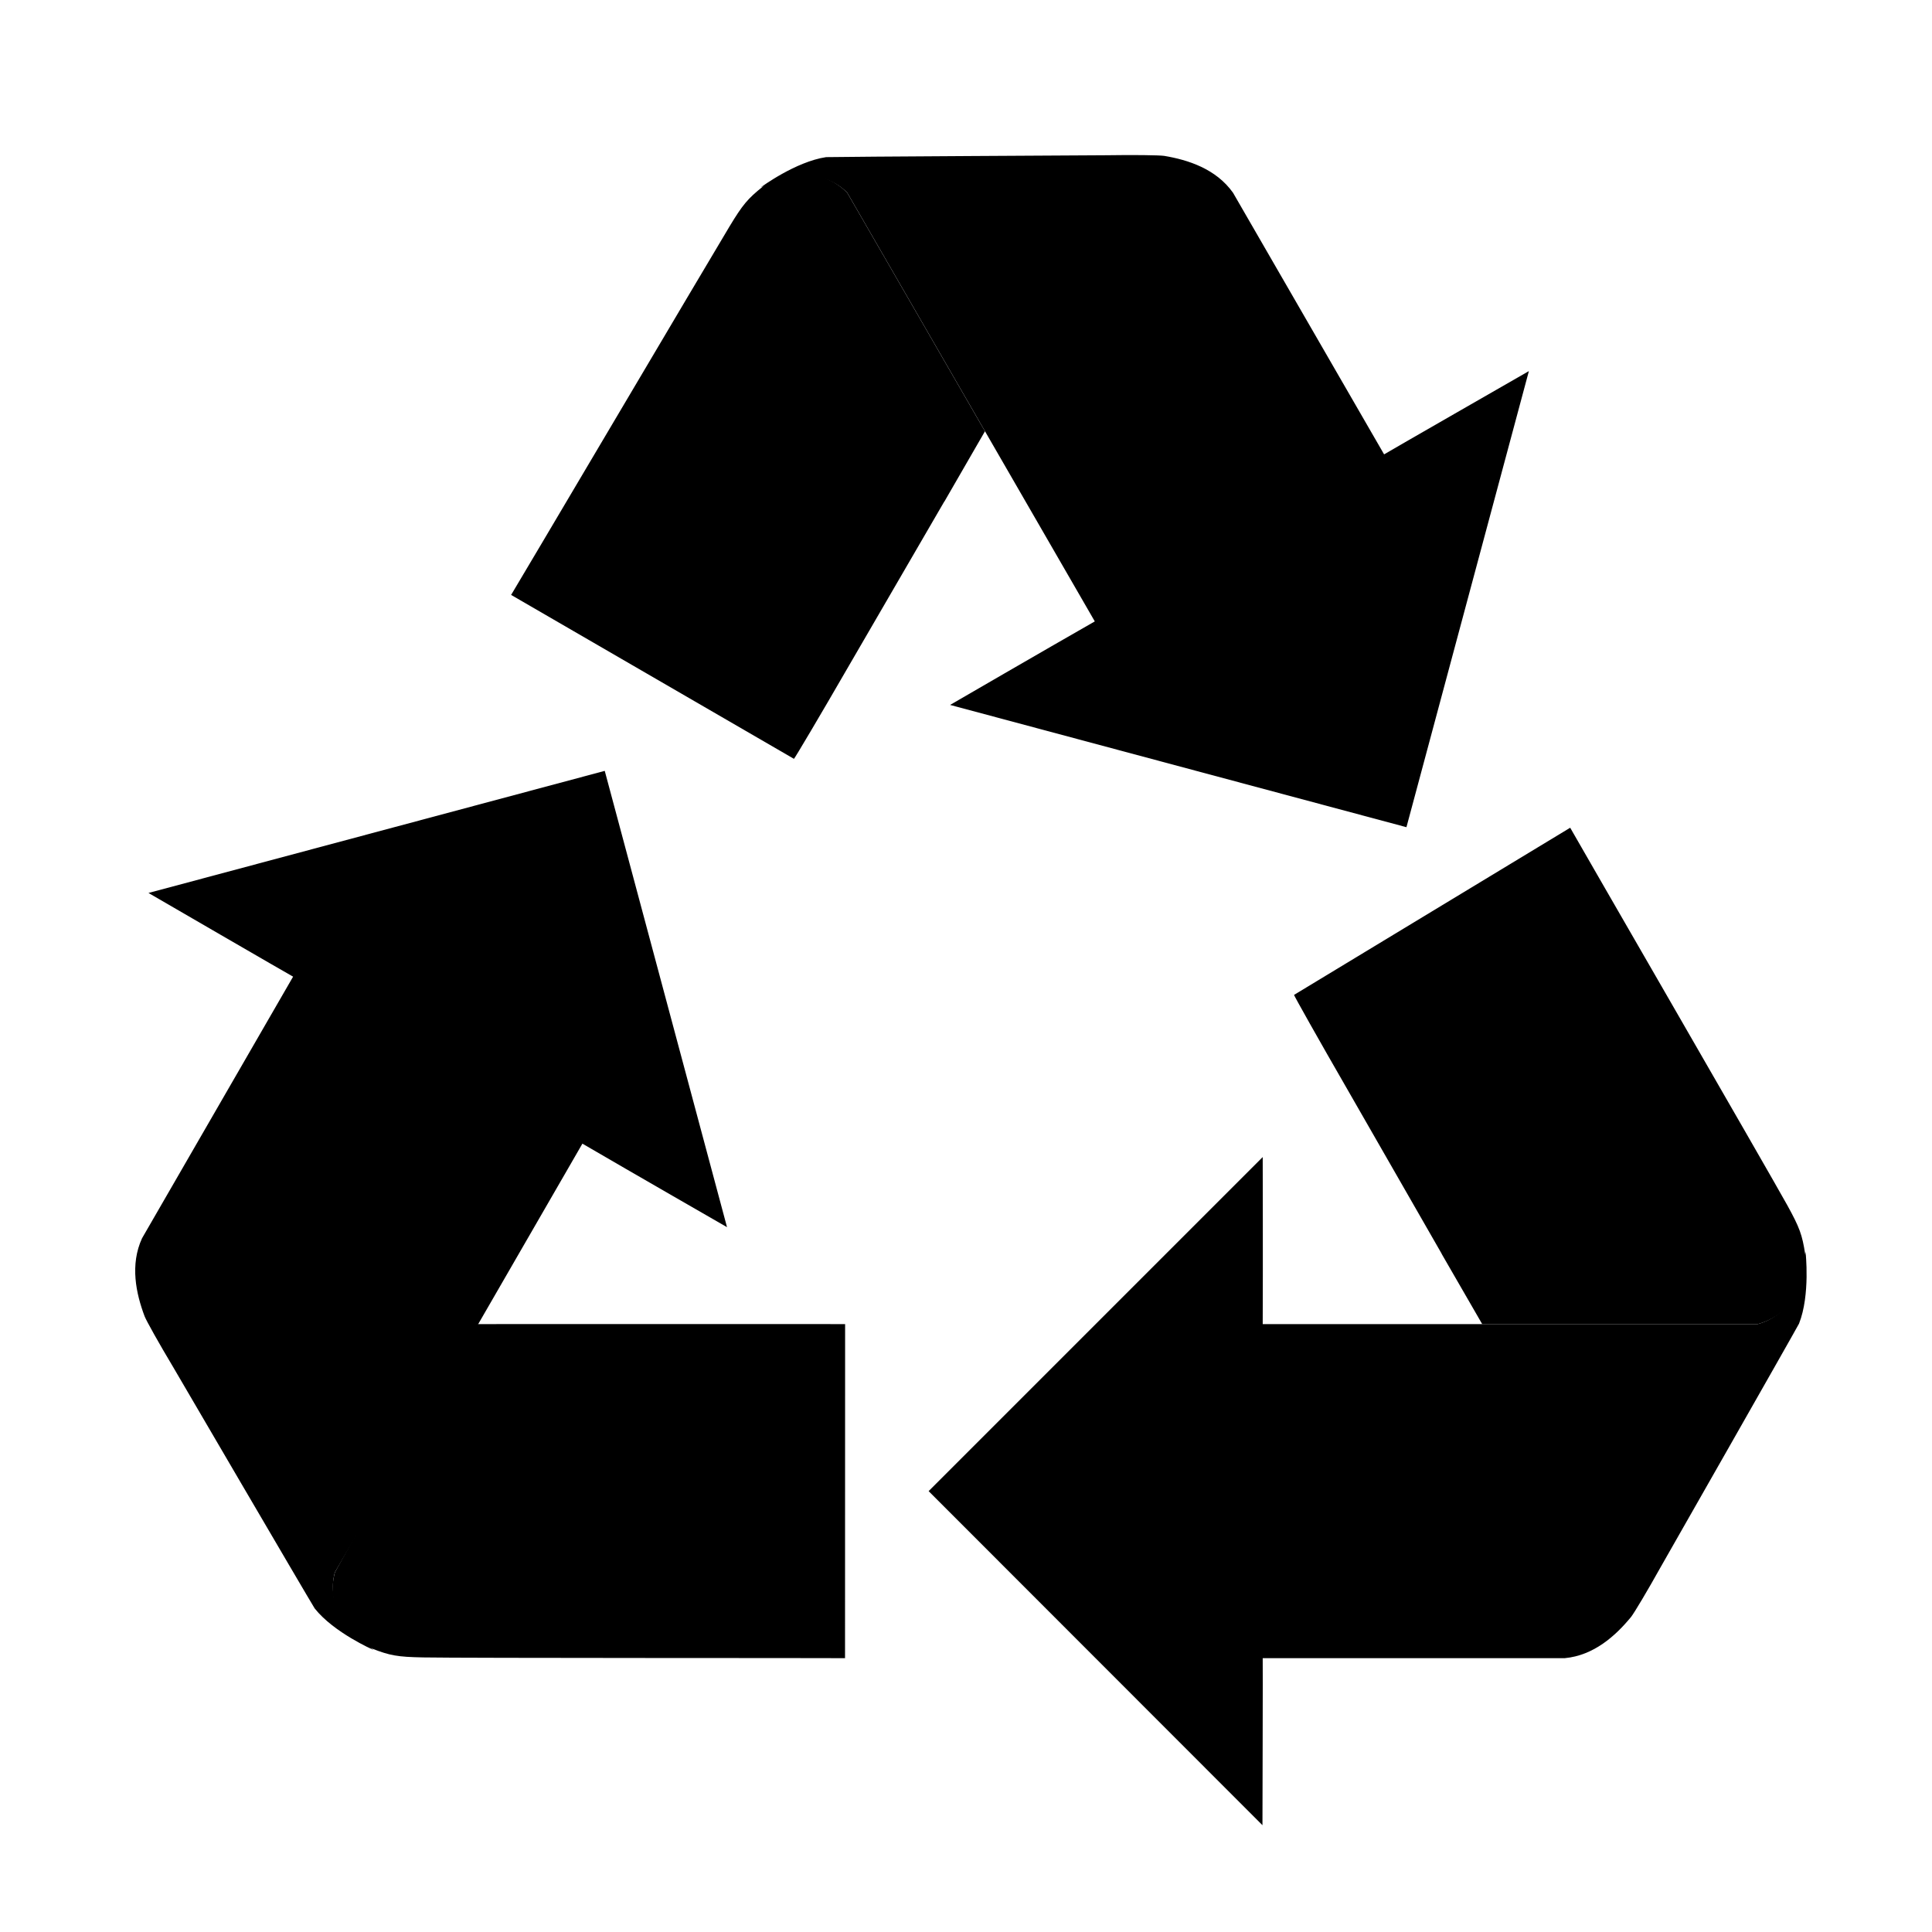 <?xml version='1.0' encoding='UTF-8'?>
<svg xmlns:inkscape="http://www.inkscape.org/namespaces/inkscape" xmlns:sodipodi="http://sodipodi.sourceforge.net/DTD/sodipodi-0.dtd" xmlns="http://www.w3.org/2000/svg" xmlns:svg="http://www.w3.org/2000/svg" xmlns:rdf="http://www.w3.org/1999/02/22-rdf-syntax-ns#" xmlns:cc="http://creativecommons.org/ns#" xmlns:dc="http://purl.org/dc/elements/1.1/" width="64" height="64" version="1.1" viewBox="0 0 16.933 16.933" id="svg7" sodipodi:docname="org.bleachbit.BleachBit.svg" inkscape:version="1.4 (e7c3feb100, 2024-10-09)">
  <sodipodi:namedview id="namedview7" pagecolor="#9c4444" bordercolor="#000000" borderopacity="0.25" inkscape:showpageshadow="2" inkscape:pageopacity="0.0" inkscape:pagecheckerboard="0" inkscape:deskcolor="#d1d1d1" inkscape:zoom="6.15625" inkscape:cx="15.593909" inkscape:cy="29.563452" inkscape:window-width="1226" inkscape:window-height="669" inkscape:window-x="35" inkscape:window-y="32" inkscape:window-maximized="0" inkscape:current-layer="svg7" showgrid="false"/>
  <defs id="defs2">
    <style id="current-color-scheme" type="text/css">.ColorScheme-Text {color:#000000} .ColorScheme-Highlight {color:#3b4252}</style></defs>
  <g id="g10" transform="matrix(0.366,0,0,0.366,-0.279,-0.107)" style="fill:currentColor" class="ColorScheme-Text">
    <path style="fill:currentColor;fill-opacity:1" d="m 27.25,4.01 c 0,0 -6.398,0.035 -6.705,0.045 -0.733,0.109 -1.557,0.719 -1.557,0.719 0.018,0.005 0.038,-0.026 0.059,-0.021 0.565,-0.338 1.451,-0.404 2.004,0.154 l 1.215,2.104 2.084,3.609 2.629,4.553 c -1.187,0.678 -3.465,2 -3.465,2 l 10.928,2.928 2.932,-10.922 c 0,0 -3.469,1.99 -3.467,1.994 L 30.289,4.908 C 29.883,4.336 29.215,4.121 28.641,4.025 28.512,4.007 27.906,4 27.25,4.01 Z M 15.244,18.752 4.318,21.676 c 0,0 3.46,2.008 3.463,2.004 l -3.617,6.264 c -0.293,0.637 -0.144,1.324 0.061,1.869 0.048,0.12 0.345,0.649 0.682,1.213 0,0 3.228,5.523 3.391,5.783 0.461,0.581 1.4,0.99 1.4,0.99 -0.005,-0.019 -0.04,-0.019 -0.047,-0.039 C 9.075,39.439 8.575,38.704 8.781,37.945 l 1.215,-2.104 2.084,-3.609 2.629,-4.553 c 1.181,0.689 3.463,2 3.463,2 z M 31,28 l -8,8 7.994,8 c 0,0 0.011,-4 0.006,-4 h 7.232 c 0.698,-0.065 1.218,-0.536 1.588,-0.986 0.08,-0.102 0.391,-0.624 0.711,-1.197 0,0 3.168,-5.557 3.312,-5.828 C 44.116,31.299 44,30.281 44,30.281 43.986,30.295 44.004,30.326 43.99,30.342 44,31 43.614,31.8 42.853,32 H 40.424 36.256 31 c 0.007,-1.367 0,-4 0,-4 z" id="path6" class="ColorScheme-Text"/>
    <path d="m 13.004,14.54 6.771,3.924 c 0.019,-0.013 0.62,-1.024 1.33,-2.254 0.711,-1.227 1.736,-2.986 2.269,-3.906 l 0.004,-0.002 0.971,-1.682 -3.299,-5.713 C 20.493,4.344 19.6,4.316 19.029,4.761 18.669,5.05 18.55,5.188 18.229,5.72 17.777,6.469 13.009,14.537 13,14.542" style="fill:currentColor" id="path7" class="ColorScheme-Text"/>
    <path style="fill:currentColor" d="m 38.361,20.115 -6.611,4.002 c 0.002,0.023 0.577,1.049 1.287,2.279 0.707,1.229 1.718,2.997 2.248,3.918 v 0.004 L 36.256,32 h 6.597 C 43.62,31.798 44.09,31.039 43.99,30.322 43.92,29.866 43.86,29.693 43.56,29.15 43.137,28.383 38.361,20.12 38.361,20.11" id="path8" class="ColorScheme-Text"/>
    <path d="M 20.998,39.998 21,32 c 0,0 -6.112,-0.002 -8.919,0 L 8.782,37.945 C 8.573,38.71 8.996,39.497 9.667,39.769 10.097,39.936 10.276,39.971 10.897,39.982 11.772,40 20.994,39.995 21.002,40" style="fill:currentColor" id="path9" class="ColorScheme-Text"/>
  </g>
  <g id="g9" transform="matrix(0.47,0,0,0.47,4.747,3.747)" style="fill:#999999;fill-opacity:1;stroke:none;stroke-width:0.583;stroke-dasharray:none;stroke-opacity:0.3"/>
  </svg>
